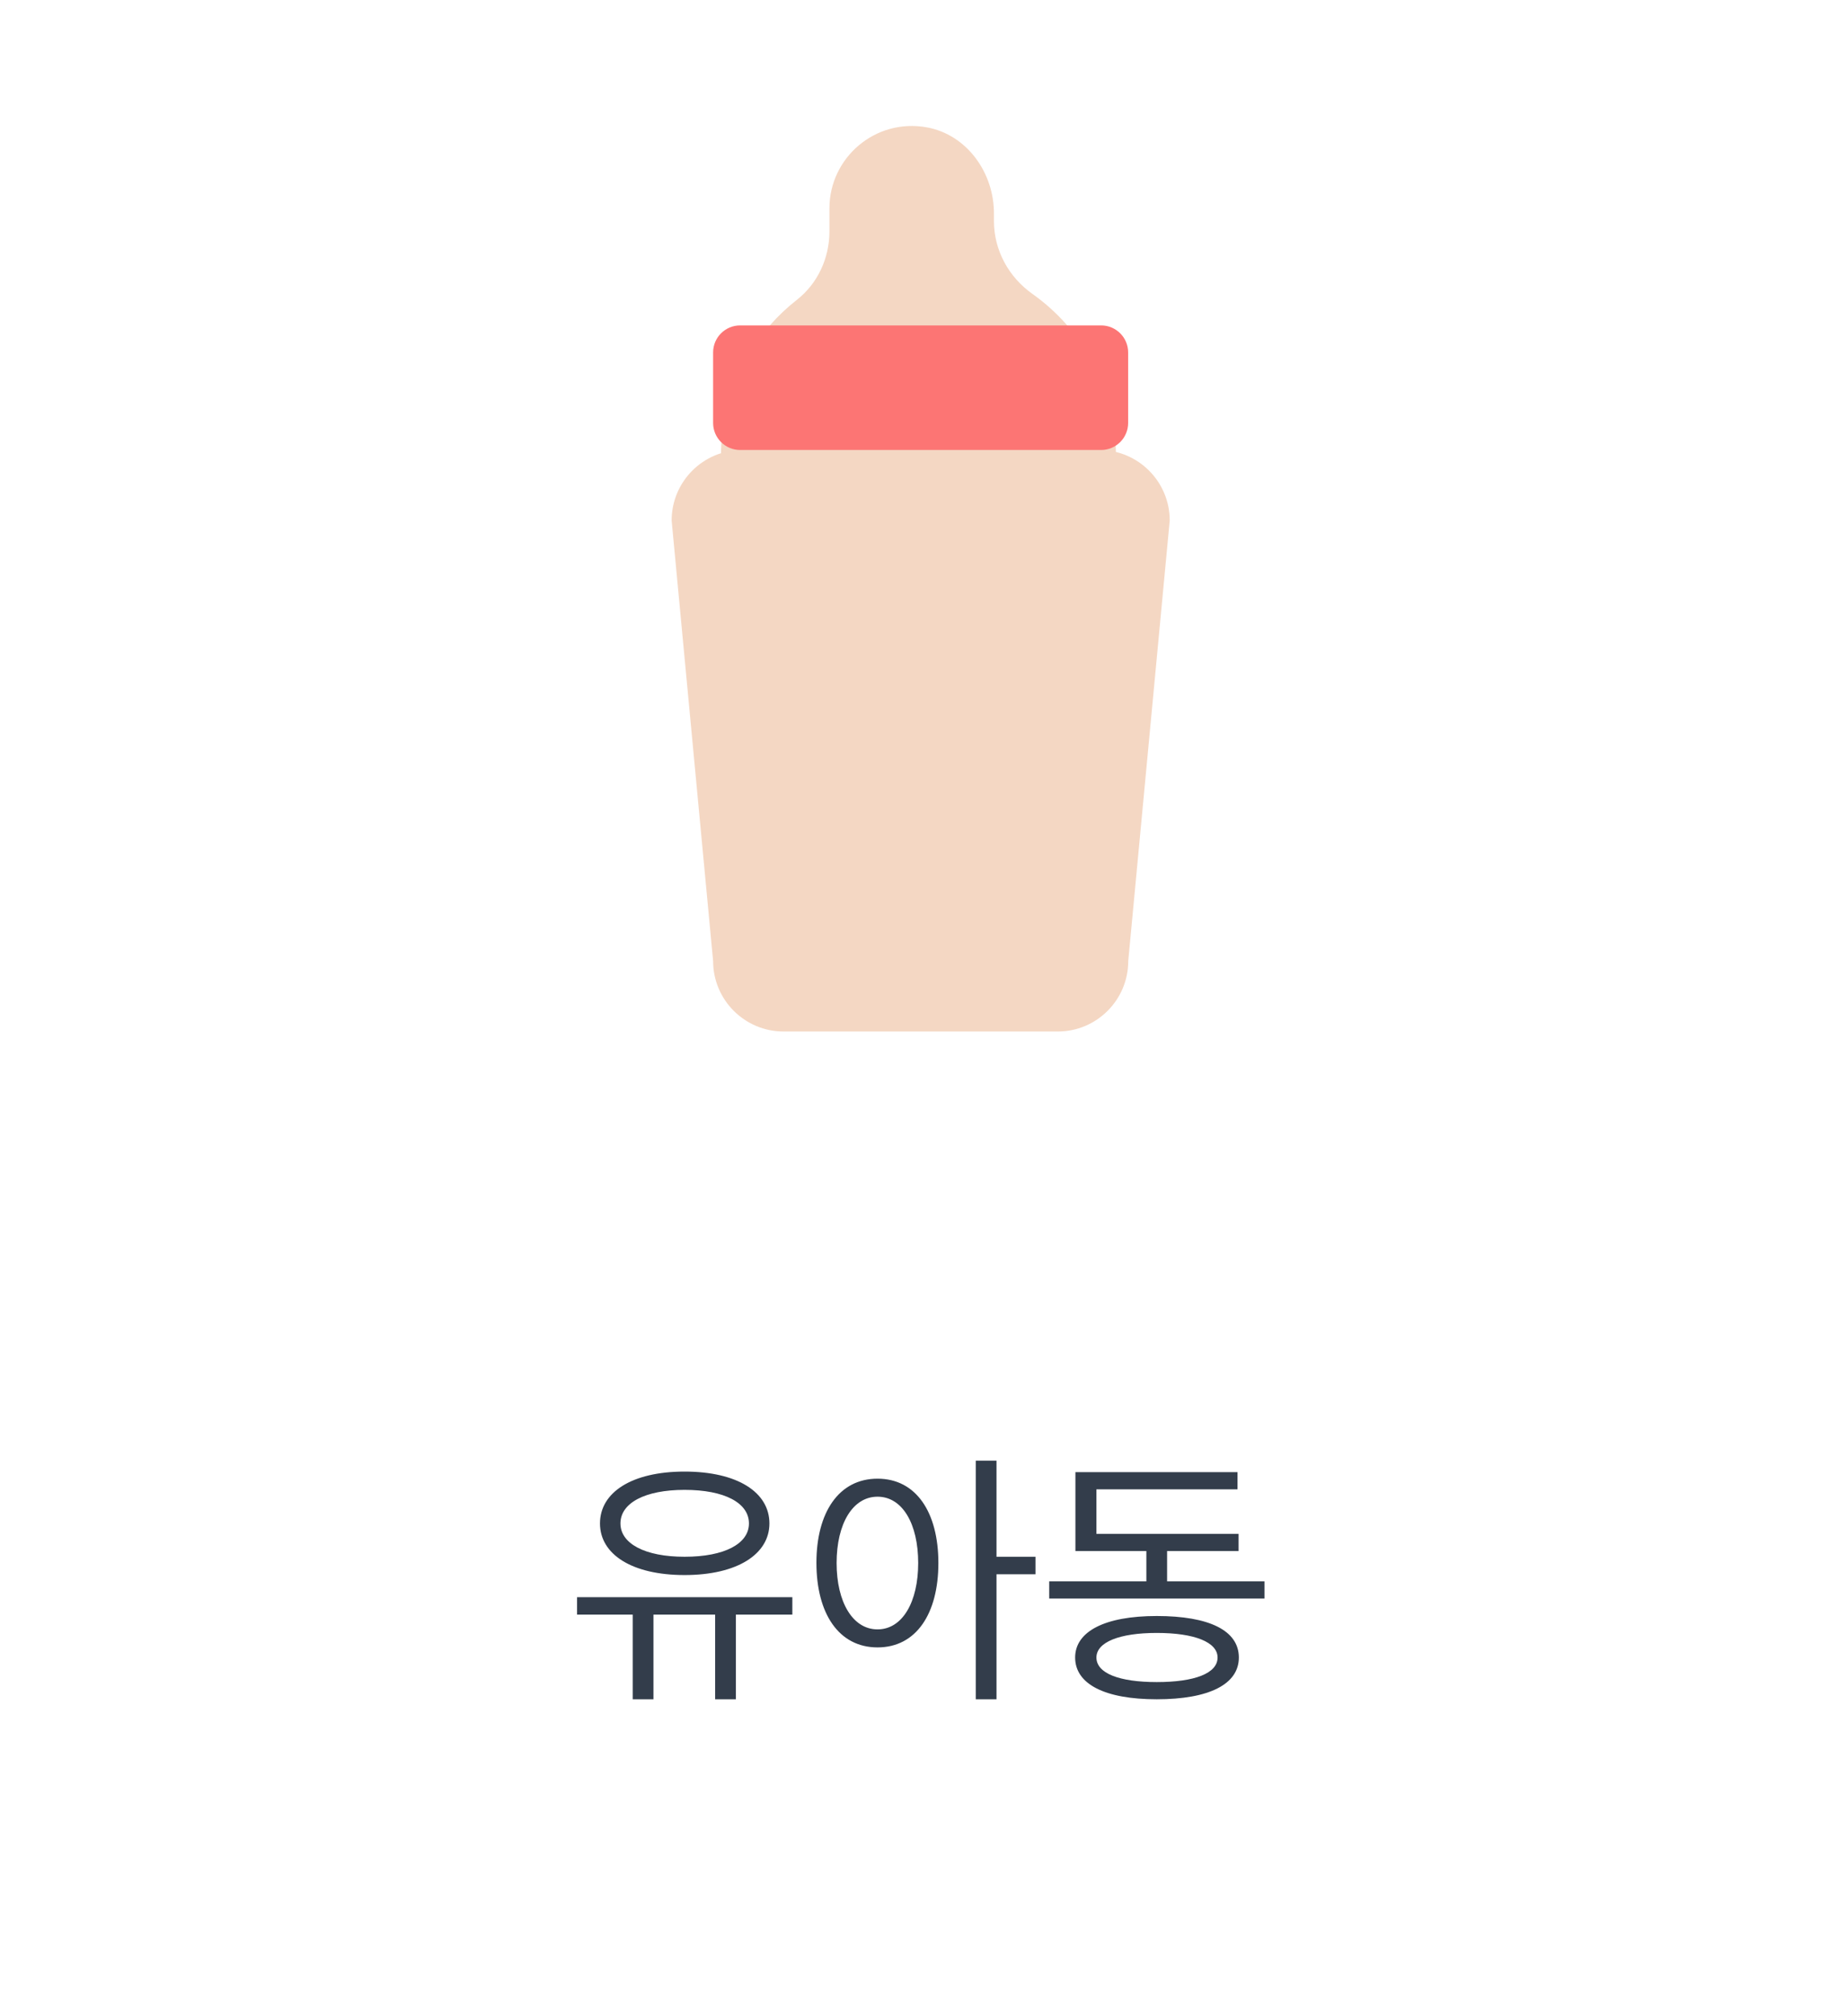<svg width="88" height="96" viewBox="0 0 88 96" fill="none" xmlns="http://www.w3.org/2000/svg">
<g clip-path="url(#clip0_551_5538)">
<path d="M47.356 10.528V10.155C47.356 8.221 46.069 6.414 44.163 6.064C41.692 5.616 39.518 7.521 39.518 9.917V11.018C39.518 12.283 38.964 13.495 37.968 14.276C34.296 17.149 32.81 22.674 36.441 27.977C36.709 28.367 37.059 28.717 37.449 28.985C45.049 34.207 53.167 28.886 53.167 21.671C53.167 18.501 51.593 15.698 49.192 13.996C48.056 13.192 47.356 11.915 47.356 10.523V10.528Z" fill="#F4D7C3"/>
<path d="M50.398 49.114H37.333C35.479 49.114 33.976 47.611 33.976 45.758L32 24.783C32 22.93 33.504 21.426 35.357 21.426H52.374C54.227 21.426 55.731 22.93 55.731 24.783L53.755 45.758C53.755 47.611 52.252 49.114 50.398 49.114Z" fill="#F4D7C3"/>
<path d="M52.462 15.494H35.264C34.553 15.494 33.976 16.07 33.976 16.782V20.138C33.976 20.85 34.553 21.426 35.264 21.426H52.462C53.173 21.426 53.75 20.85 53.75 20.138V16.782C53.75 16.07 53.173 15.494 52.462 15.494Z" fill="#FC7574"/>
</g>
<path d="M36.659 72.538C36.659 71.056 35.138 70.068 32.616 70.068C30.107 70.068 28.586 71.056 28.586 72.538C28.586 74.007 30.107 74.995 32.616 74.995C35.138 74.995 36.659 73.994 36.659 72.538ZM31.134 80.91V76.88H34.072V80.91H35.06V76.88H37.751V76.048H27.494V76.88H30.146V80.91H31.134ZM32.616 70.939C34.527 70.939 35.684 71.563 35.684 72.538C35.684 73.5 34.527 74.124 32.616 74.124C30.731 74.124 29.561 73.5 29.561 72.538C29.561 71.563 30.731 70.939 32.616 70.939ZM49.337 74.956V74.124H47.478V69.548H46.49V80.91H47.478V74.956H49.337ZM38.898 74.41C38.898 76.828 39.964 78.44 41.81 78.44C43.656 78.44 44.709 76.828 44.709 74.423C44.709 72.018 43.656 70.406 41.81 70.406C39.964 70.406 38.898 72.018 38.898 74.41ZM43.747 74.423C43.747 76.282 42.993 77.582 41.81 77.582C40.627 77.582 39.86 76.282 39.86 74.423C39.86 72.551 40.627 71.264 41.81 71.264C42.993 71.264 43.747 72.551 43.747 74.423ZM59.025 78.921C59.025 77.634 57.608 76.945 55.112 76.945C52.629 76.945 51.225 77.686 51.225 78.921C51.225 80.182 52.629 80.91 55.112 80.91C57.608 80.91 59.025 80.195 59.025 78.921ZM59.012 73.851V73.032H52.239V70.913H58.96V70.094H51.238V73.851H54.618V75.294H49.99V76.113H60.247V75.294H55.606V73.851H59.012ZM55.112 77.751C56.919 77.751 58.011 78.193 58.011 78.921C58.011 79.675 56.919 80.091 55.112 80.091C53.331 80.091 52.239 79.675 52.239 78.921C52.239 78.193 53.331 77.751 55.112 77.751Z" fill="#333D4B"/>
<defs>
<clipPath id="clip0_551_5538">
<rect width="23.731" height="43.114" fill="white" transform="translate(32 6)"/>
</clipPath>
</defs>
</svg>
